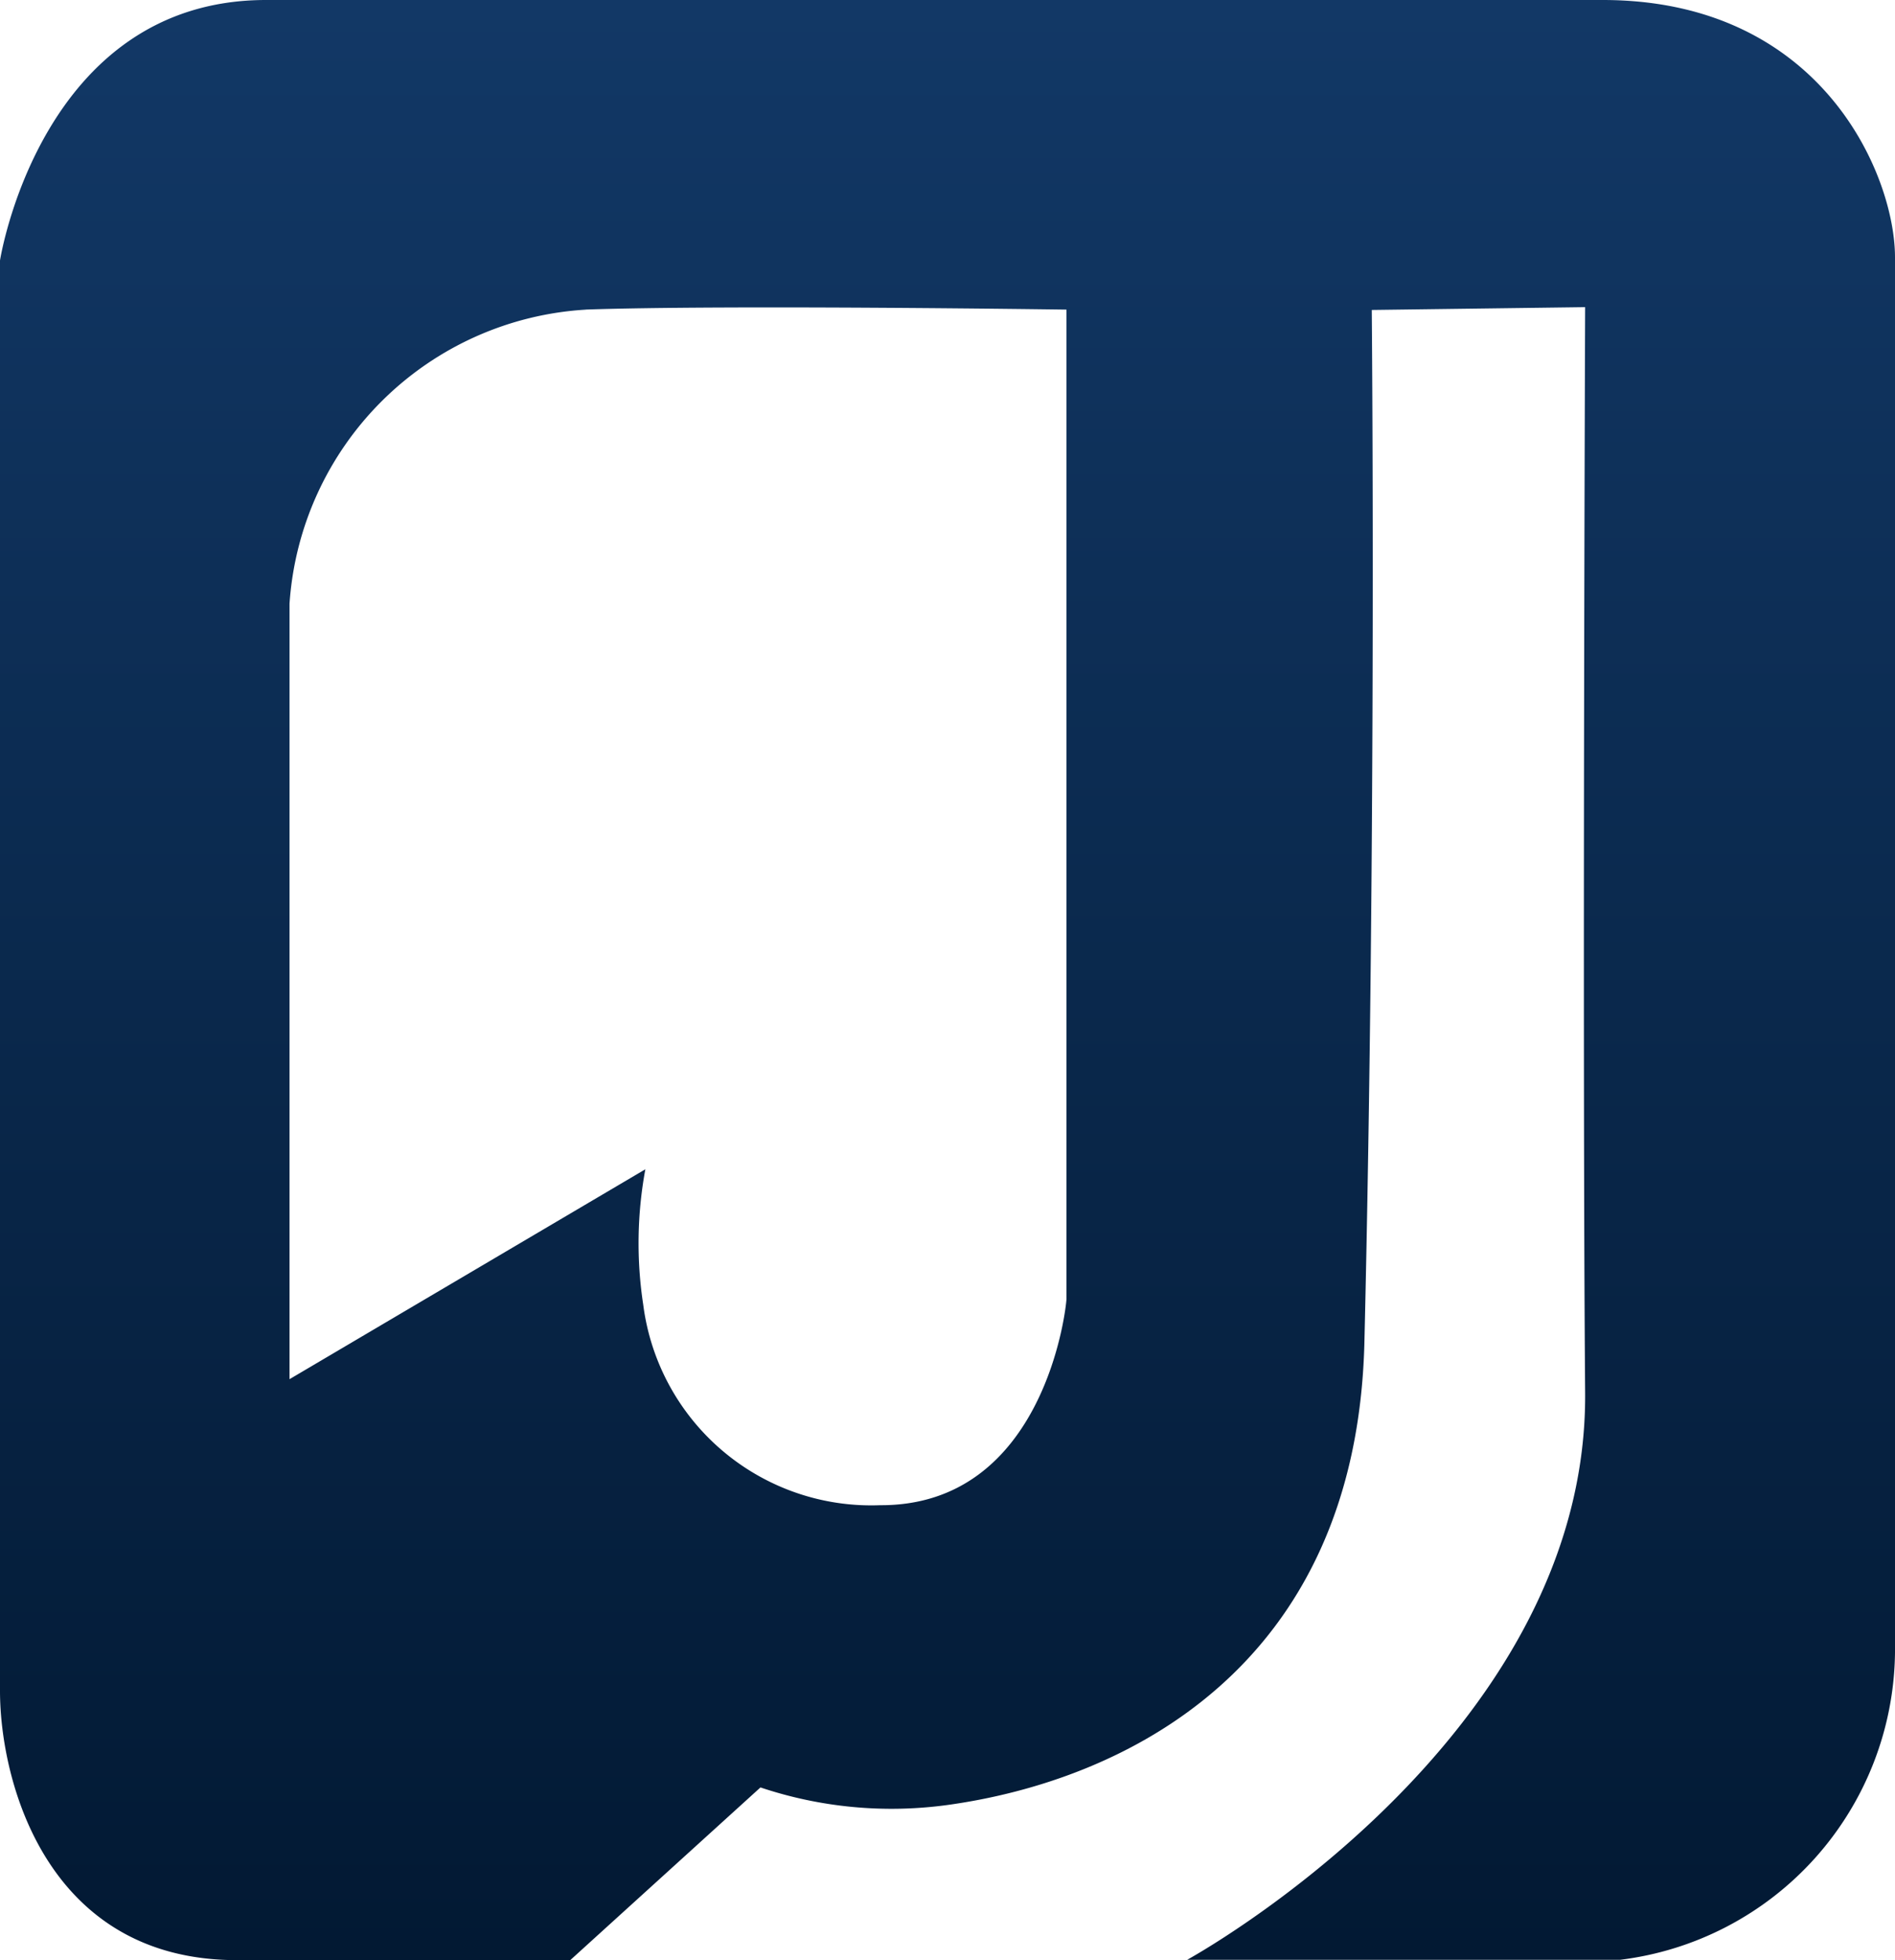 <svg id="Layer_3" data-name="Layer 3" xmlns="http://www.w3.org/2000/svg" xmlns:xlink="http://www.w3.org/1999/xlink" viewBox="0 0 54 55.84">
	<defs>
		<linearGradient id="linear-gradient" x1="27" y1="55.84" x2="27" gradientUnits="userSpaceOnUse"><stop offset="0" stop-color="#021933"/><stop offset="1" stop-color="#123866"/></linearGradient>
	</defs>
	<path d="M45.67,0H7.58C1.16,0,0,7.42,0,7.42V48.17c0,2.58,1.33,7.67,6.75,7.67h9.5l5.42-4.92a11.76,11.76,0,0,0,5.33.5c5-.69,11.65-3.87,11.88-13.17.35-14.75.21-29.42.21-29.42l6.08-.08s-.08,21,0,30.92S33.83,55.83,33.83,55.83H46.17A8.92,8.92,0,0,0,54,47.08V7.33C54,5,51.92,0,45.67,0Zm-29,8.82c4-.14,13.72,0,13.72,0V37c0,.2-.6,5.9-5.31,5.88a6.55,6.55,0,0,1-6.75-5.71,11.58,11.58,0,0,1,.06-3.86L8.25,39.29V17.2A9,9,0,0,1,16.71,8.82Z" transform="translate(0 0)" fill="url(#linear-gradient)"/>
</svg>